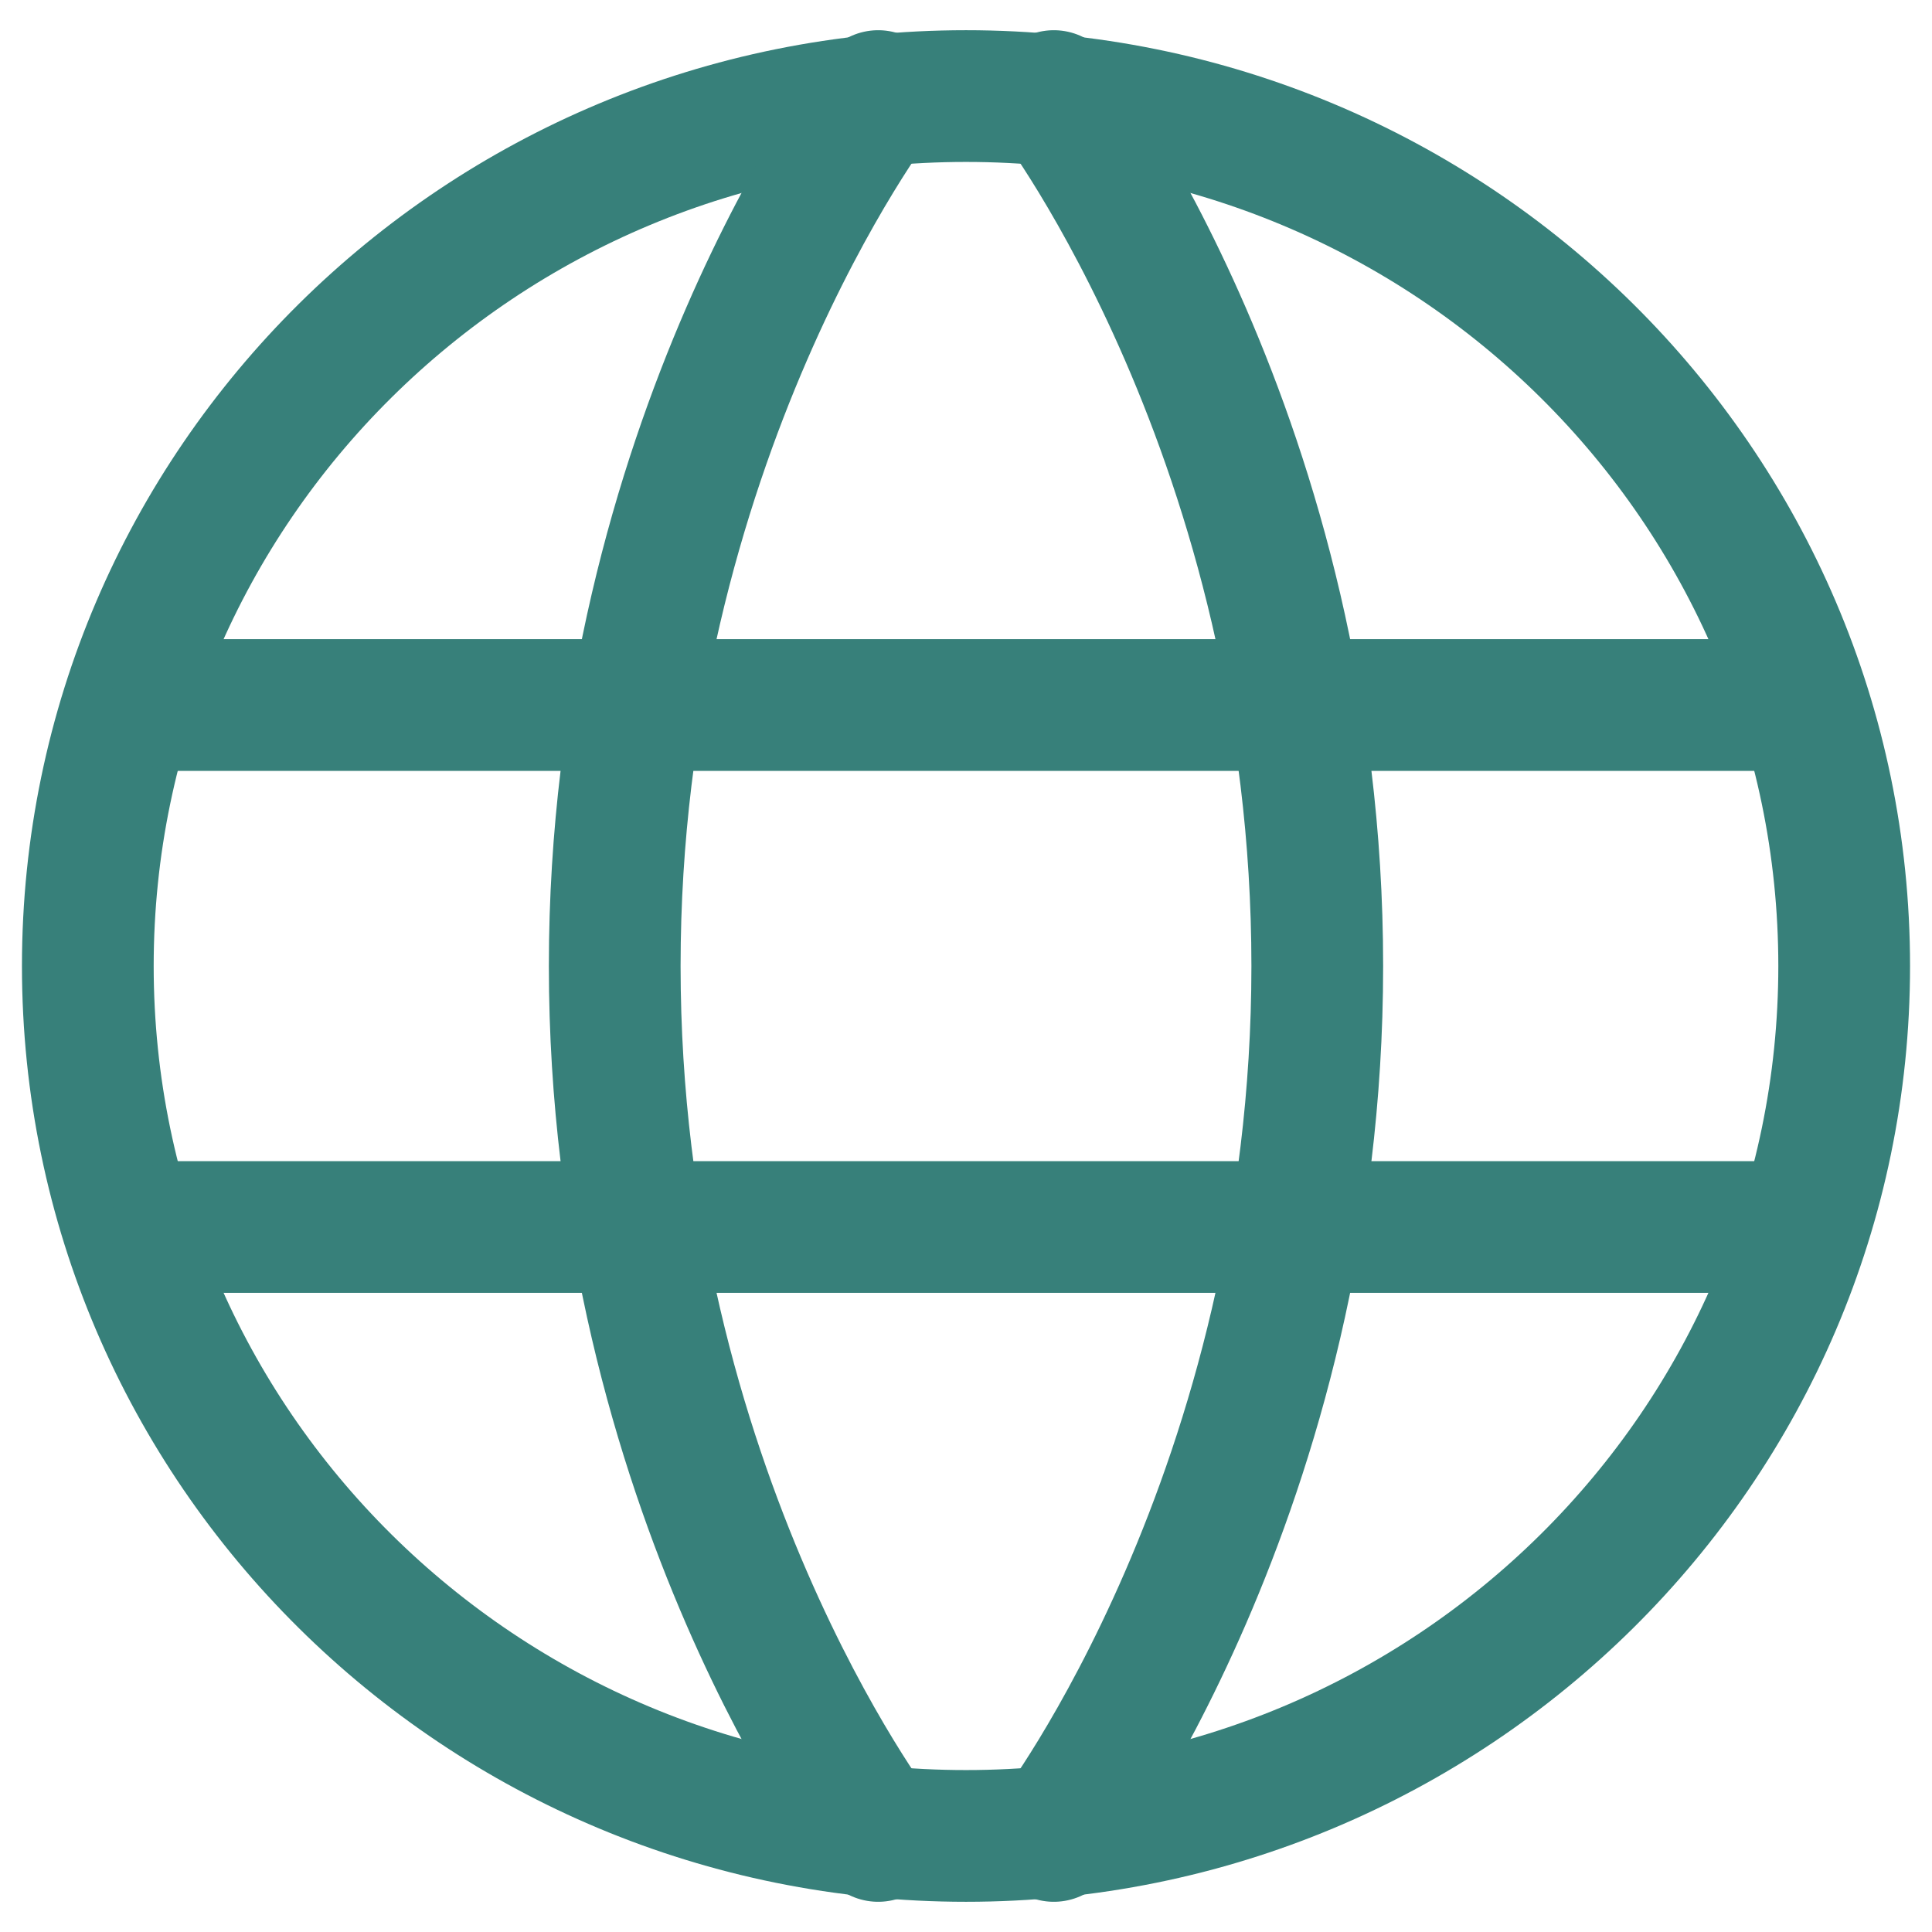 <svg width="22" height="22" viewBox="0 0 22 22" fill="none" xmlns="http://www.w3.org/2000/svg">
<path d="M1 11C1 16.471 5.477 20.906 11 20.906C16.523 20.906 21 16.471 21 11C21 5.529 16.523 1.094 11 1.094C5.477 1.094 1 5.529 1 11Z" stroke="#37807A" stroke-width="1.5" stroke-linecap="round" stroke-linejoin="round"/>
<path d="M12 1.094C12 1.094 15 5.027 15 11C15 16.973 12 20.906 12 20.906" stroke="#37807A" stroke-width="1.5" stroke-linecap="round" stroke-linejoin="round"/>
<path d="M10 20.906C10 20.906 7 16.973 7 11C7 5.027 10 1.094 10 1.094" stroke="#37807A" stroke-width="1.5" stroke-linecap="round" stroke-linejoin="round"/>
<path d="M2 13.972H20" stroke="#37807A" stroke-width="1.5" stroke-linecap="round" stroke-linejoin="round"/>
<path d="M2 8.028H20" stroke="#37807A" stroke-width="1.5" stroke-linecap="round" stroke-linejoin="round"/>
</svg>
